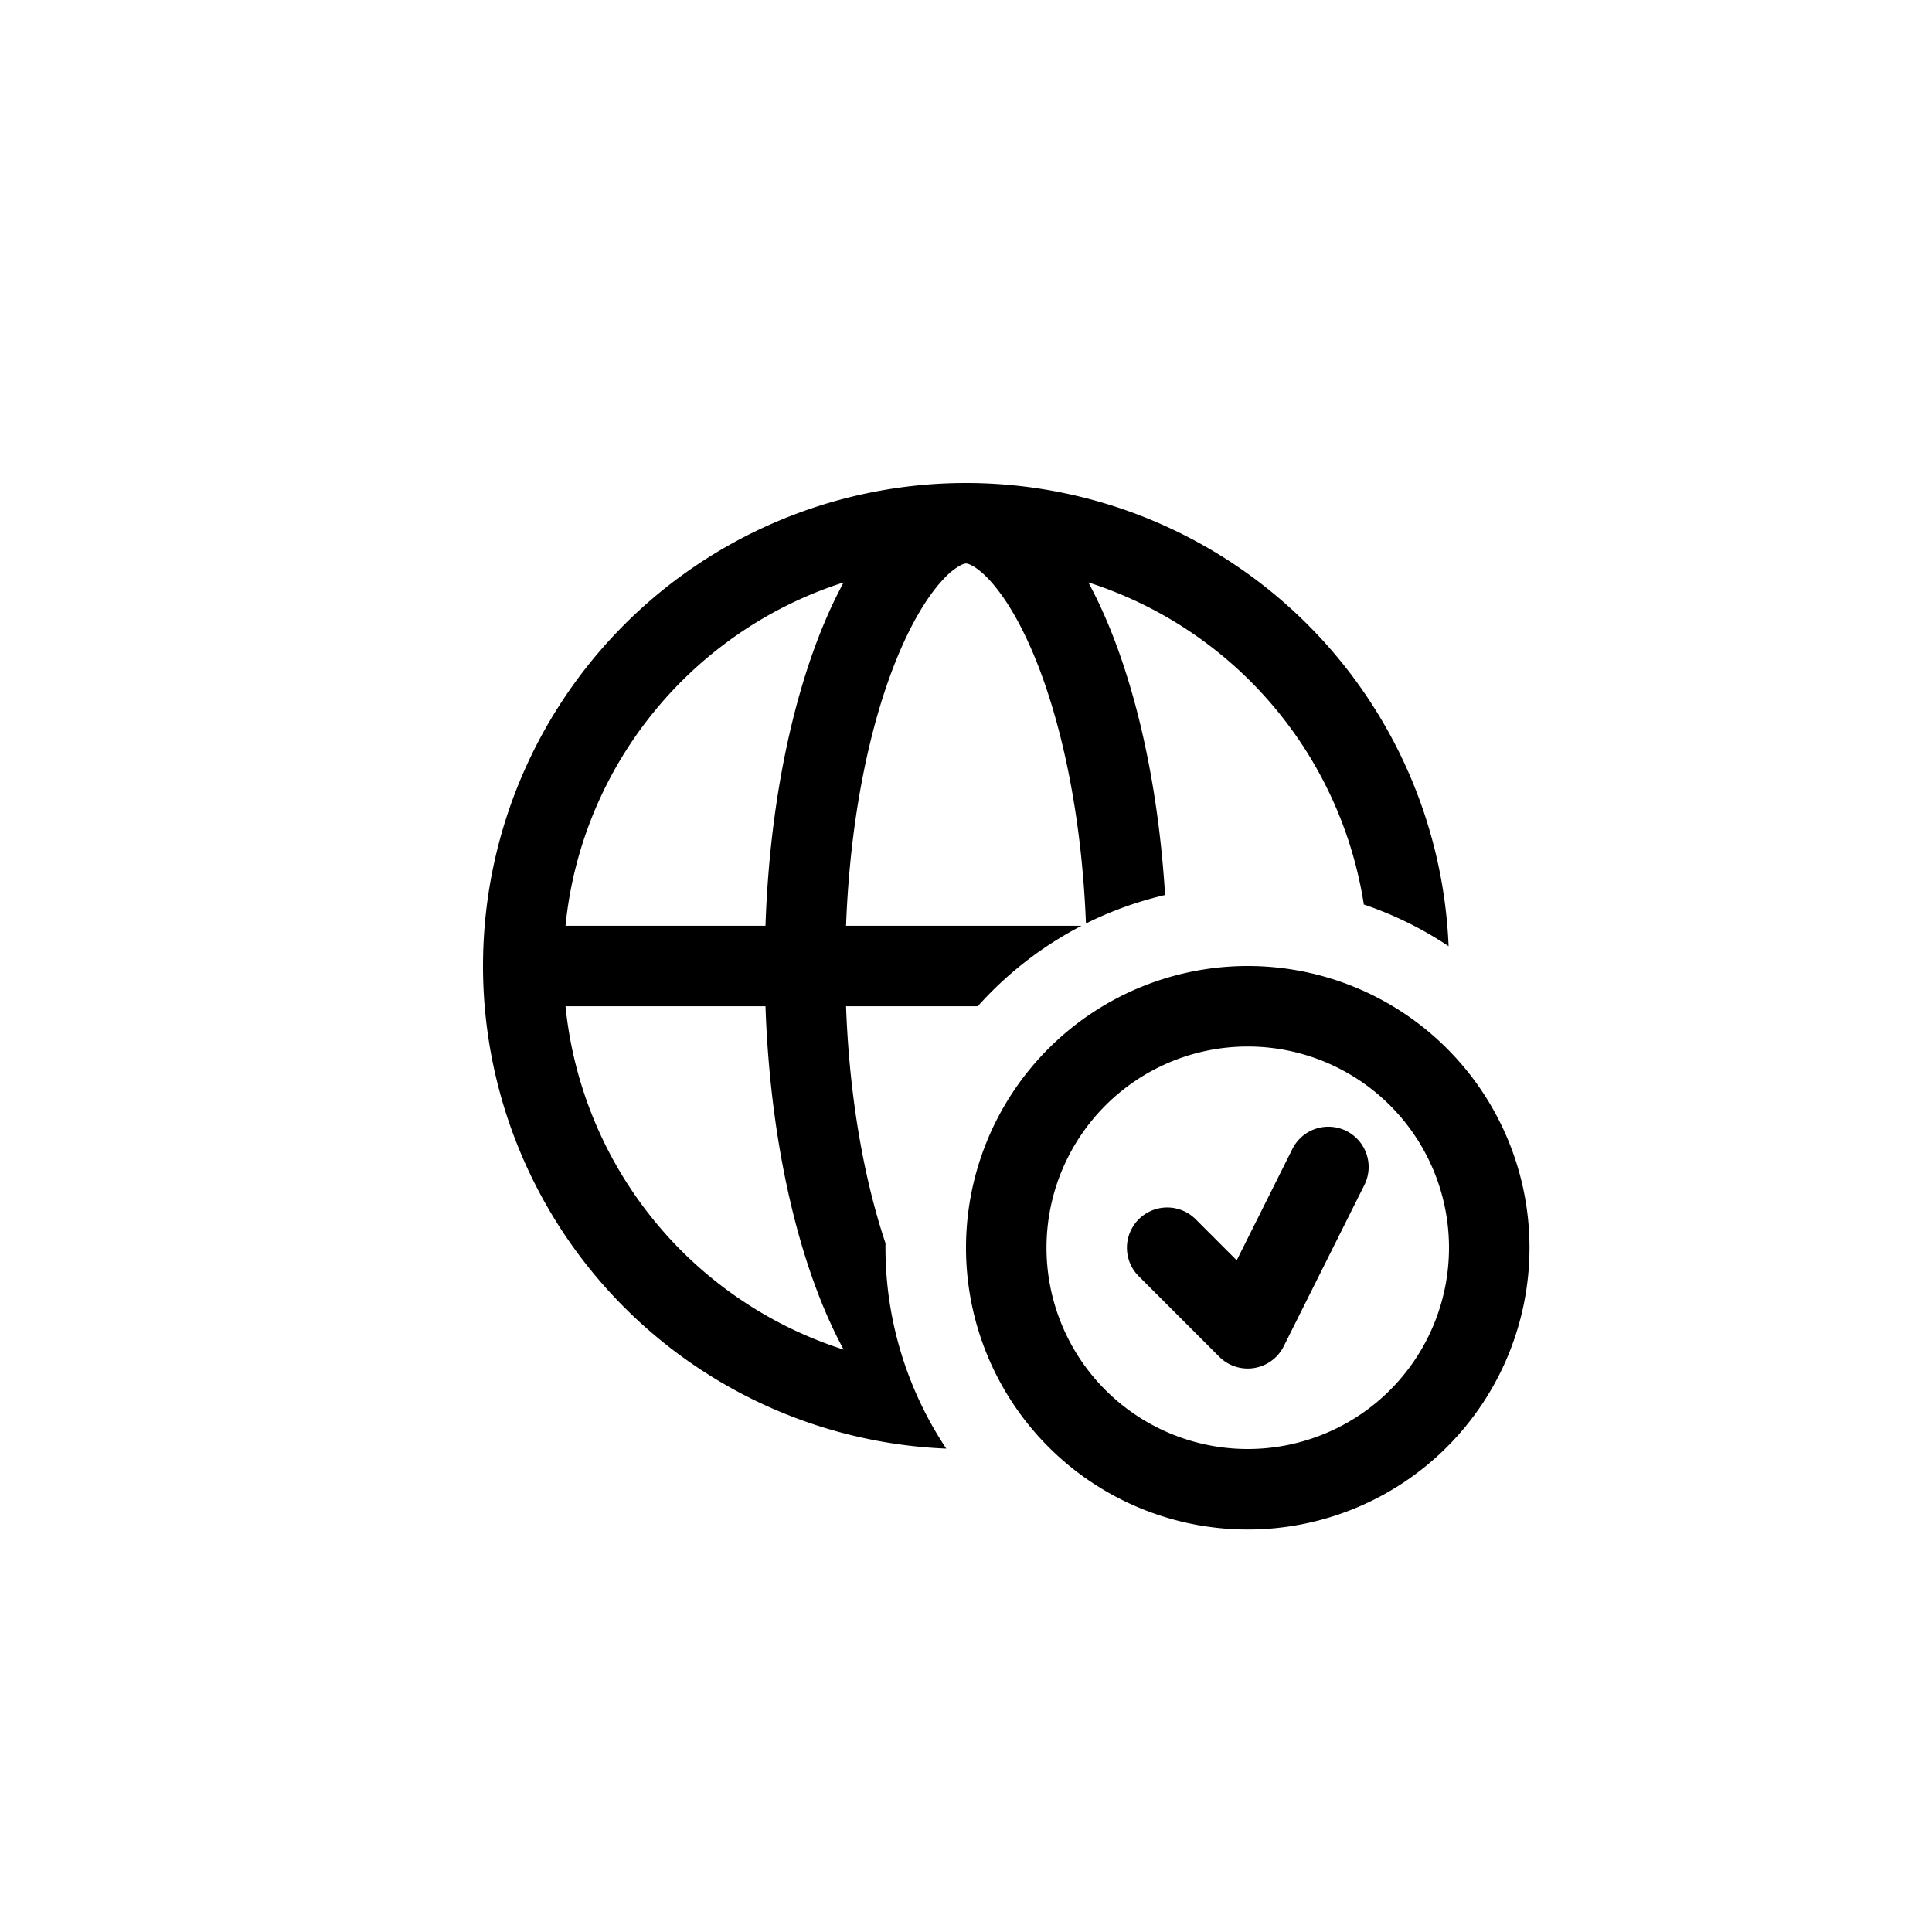 <svg width="24" height="24" fill="none" aria-hidden="true" viewBox="0 0 24 24"><path fill="#000" fill-rule="evenodd" d="M11 15.444c-.265-.791-.449-1.805-.49-2.944h1.636a4.5 4.5 0 0 1 1.29-1H10.51c.05-1.349.298-2.523.646-3.358.196-.47.404-.786.584-.969a.8.8 0 0 1 .198-.154C11.977 7 11.995 7 12 7s.024 0 .063.02c.043.02.11.065.198.153.18.183.388.498.584.969.345.83.593 1.994.645 3.33q.465-.232.983-.354c-.097-1.578-.45-2.956-.953-3.883a5.01 5.01 0 0 1 3.422 4.001c.376.127.73.302 1.053.518a6 6 0 1 0-6.24 6.241A4.5 4.5 0 0 1 11 15.444m-.52-8.209c-.544 1.002-.912 2.528-.971 4.265H7.025c.2-2.01 1.59-3.67 3.455-4.265m0 9.53A5 5 0 0 1 7.025 12.5h2.484c.06 1.736.427 3.263.971 4.265" clip-rule="evenodd"/><path fill="#000" d="M16.947 14.724a.5.5 0 1 0-.894-.448l-.69 1.38-.51-.51a.5.5 0 0 0-.707.708l1 1a.5.5 0 0 0 .801-.13z"/><path fill="#000" fill-rule="evenodd" d="M15.5 19a3.5 3.5 0 1 0 0-7 3.5 3.5 0 0 0 0 7m0-1a2.5 2.5 0 1 0 0-5 2.5 2.5 0 0 0 0 5" clip-rule="evenodd"/></svg>